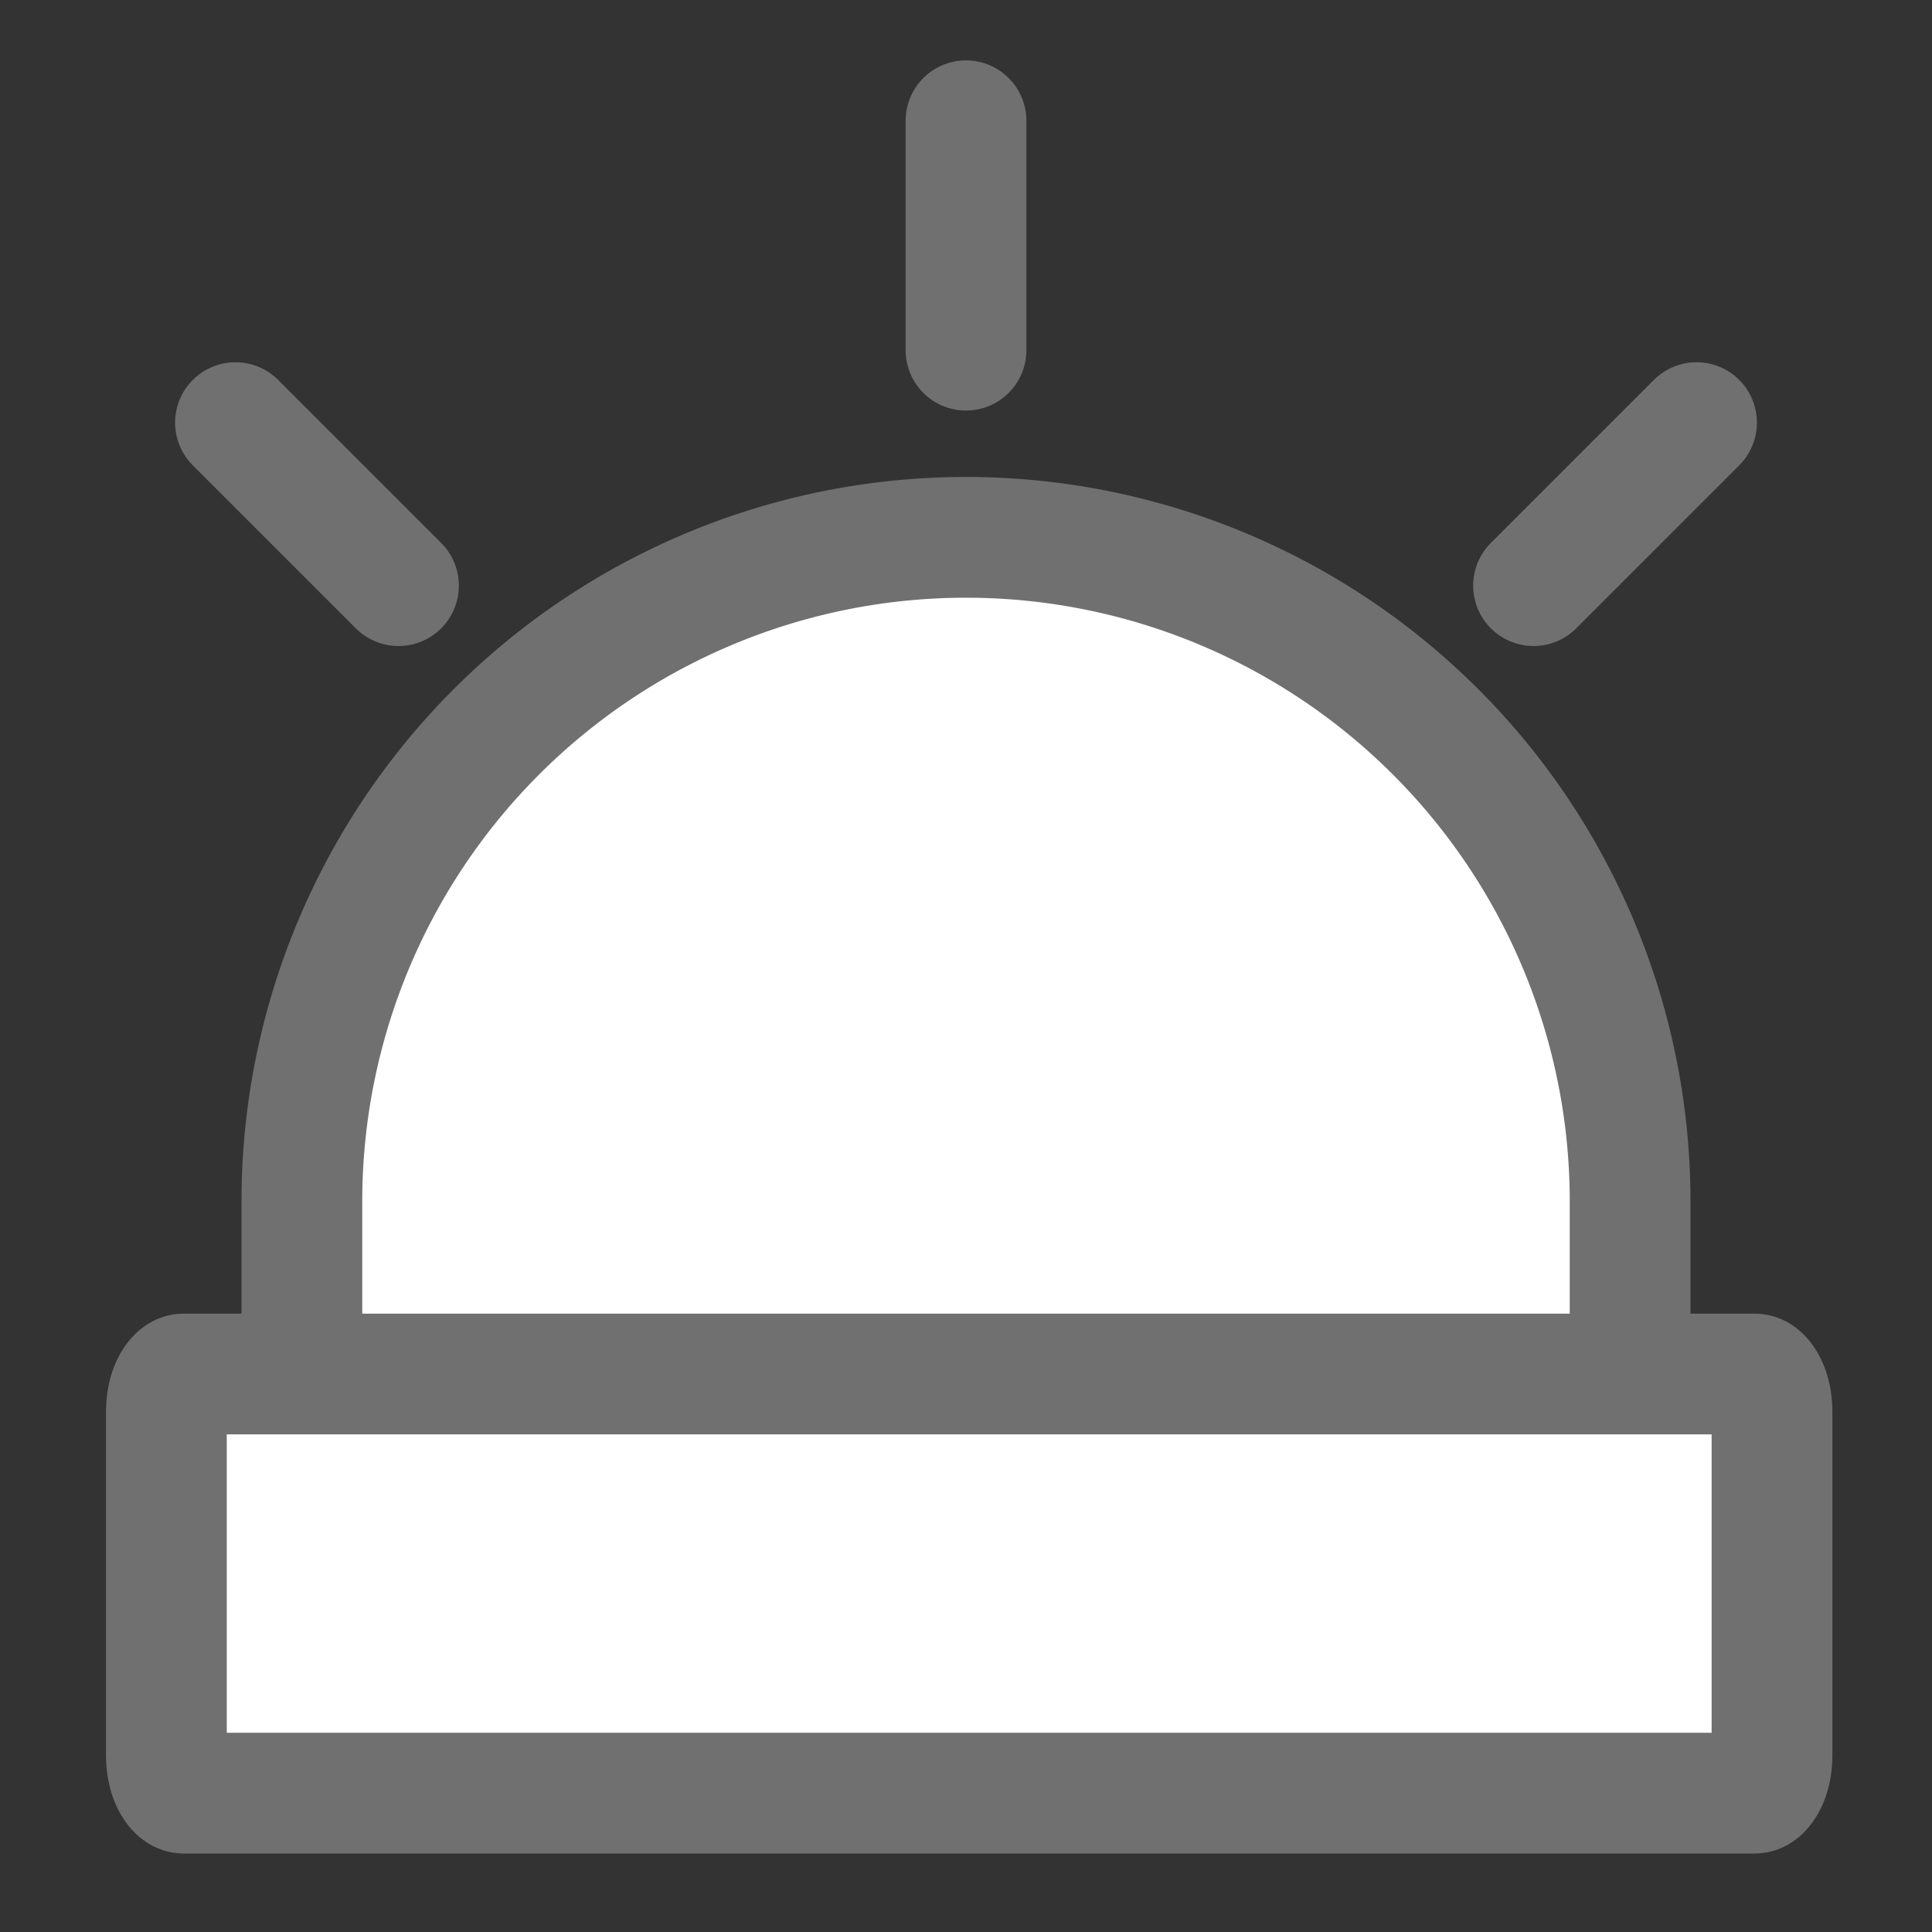 <svg xmlns="http://www.w3.org/2000/svg" width="32" height="32" viewBox="0 0 32 32">
  <rect x="0" y="0" width="32" height="32" fill="#333333" stroke="none"/>
  <defs>
    <style>
      .cls-1 {
        fill: none;
      }

      .cls-2, .cls-3, .cls-4 {
        fill: #fff;
      }

      .cls-2, .cls-4 {
        stroke: #707070;
        stroke-miterlimit: 10;
        stroke-width: 2px;
      }

      .cls-4 {
        stroke-linecap: round;
      }

      .cls-5, .cls-6 {
        stroke: none;
      }

      .cls-6 {
        fill: #707070;
      }
    </style>
  </defs>
  <g id="组_1354" data-name="组 1354" transform="translate(17469 21886)">
    <path id="路径_785" data-name="路径 785" class="cls-1" d="M0,0H32V32H0Z" transform="translate(-17469 -21886)"/>
    <g id="组_1181" data-name="组 1181" transform="translate(-17469 -21886)">
      <rect id="矩形_756" data-name="矩形 756" class="cls-1" width="32" height="32"/>
      <g id="组_658" data-name="组 658" transform="translate(-7908 -681)">
        <path id="路径_327" data-name="路径 327" class="cls-2" d="M27,20.7a11,11,0,0,0-22,0v9.4H27Z" transform="translate(7908 680.2)"/>
        <g id="路径_328" data-name="路径 328" class="cls-3" transform="translate(7909.256 678.958)">
          <path class="cls-5" d="M 27.802 31.742 L 1.791 31.742 C 1.67 31.742 1.5 31.504 1.5 31.116 L 1.5 25.426 C 1.5 25.038 1.67 24.8 1.791 24.8 L 27.802 24.8 C 27.924 24.8 28.094 25.038 28.094 25.426 L 28.094 31.116 C 28.094 31.504 27.924 31.742 27.802 31.742 Z"/>
          <path class="cls-6" d="M 27.094 30.742 L 27.094 25.8 L 2.5 25.8 L 2.5 30.742 L 27.094 30.742 M 27.802 32.742 L 1.791 32.742 C 1.053 32.742 0.5 32.045 0.5 31.116 L 0.5 25.426 C 0.5 24.497 1.053 23.8 1.791 23.8 L 27.802 23.8 C 28.54 23.8 29.094 24.497 29.094 25.426 L 29.094 31.116 C 29.094 32.045 28.54 32.742 27.802 32.742 Z"/>
        </g>
        <line id="直线_84" data-name="直线 84" class="cls-4" y1="3.8" transform="translate(7924 683)"/>
        <line id="直线_85" data-name="直线 85" class="cls-4" y1="2.7" x2="2.7" transform="translate(7933.4 688)"/>
        <line id="直线_86" data-name="直线 86" class="cls-4" x2="2.7" y2="2.7" transform="translate(7911.9 688)"/>
      </g>
    </g>
  </g>
</svg>
